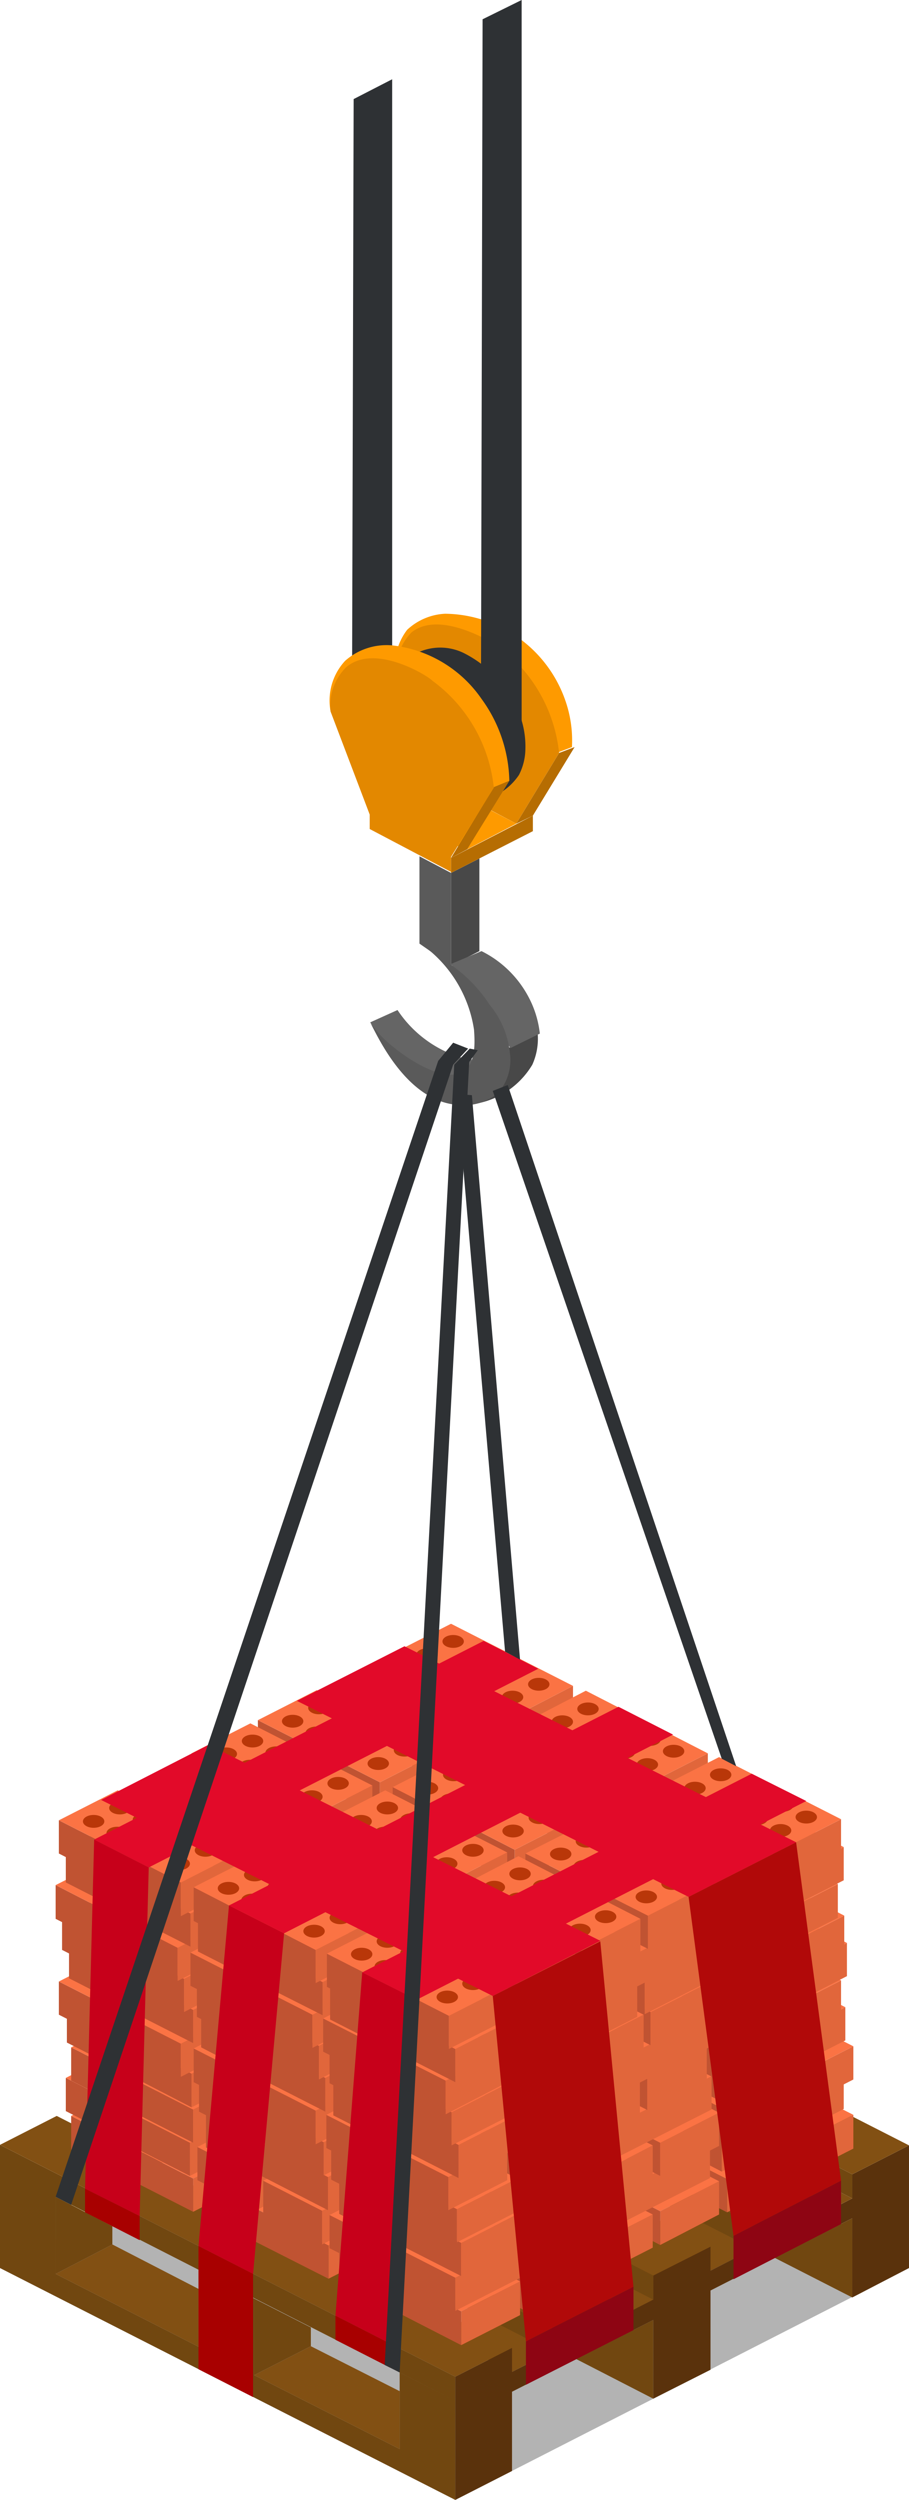 <svg xmlns="http://www.w3.org/2000/svg" viewBox="0 0 16.99 46.68"><defs><style>.cls-1{fill:#2e3134;}.cls-2{fill:#484848;}.cls-3{fill:#5a5a5a;}.cls-4{fill:#656565;}.cls-5{fill:#fe9a00;}.cls-6{fill:#e38800;}.cls-7{fill:#b66d02;}.cls-8{opacity:0.3;}.cls-9{fill:#714710;}.cls-10{fill:#825013;}.cls-11{fill:#5a320c;}.cls-12{fill:#c05332;}.cls-13{fill:#e1663b;}.cls-14{fill:#fb7344;}.cls-15{fill:#b93709;}.cls-16{fill:#e20a29;}.cls-17{fill:#c7001a;}.cls-18{fill:#b10909;}.cls-19{fill:#8e0513;}.cls-20{fill:#a80000;}</style></defs><g id="Шар_2" ><g id="icogram"><g id="floor_base_process"><g id="hook"><g id="pos_9"><polygon id="left_tros" class="cls-1" points="6.58 12.89 6.61 1.85 7.33 1.48 7.33 12.65 6.58 12.89"/><g id="hook-2" ><polygon class="cls-2" points="8.43 16.3 8.96 16.03 8.96 17.76 8.43 18.03 8.43 16.3"/><polygon class="cls-3" points="7.84 15.99 8.43 16.3 8.43 18.03 7.84 17.62 7.84 15.99"/><path class="cls-4" d="M7.43,18.86a2.19,2.19,0,0,0,1.31.92h.08l-.08.57-1.49-.72-.33-.54Z"/><path class="cls-2" d="M9.5,19.57l.55-.27a1.18,1.18,0,0,1-.1.58,1.54,1.54,0,0,1-1.24.75Z"/><path class="cls-4" d="M8.43,18,9,17.76a2,2,0,0,1,.87.84,1.89,1.89,0,0,1,.22.7l-.55.27Z"/><path class="cls-3" d="M6.92,19.1a2.27,2.27,0,0,0,.47.48c.08.07.89.69,1.28.42.24-.16.2-.6.19-.77a2.39,2.39,0,0,0-1-1.61l.59.41a2.69,2.69,0,0,1,.7.73,1.67,1.67,0,0,1,.38.9.94.94,0,0,1-.22.75,1,1,0,0,1-.76.22C7.55,20.56,7,19.21,6.92,19.1Z"/><path class="cls-5" d="M7.4,12.65l3,1.41.29-.11a2.25,2.25,0,0,0-.11-.83,2.41,2.41,0,0,0-2.26-1.66,1.12,1.12,0,0,0-.71.3A1.12,1.12,0,0,0,7.4,12.65Z"/><path class="cls-6" d="M9.65,15.38l.8-1.32a2.85,2.85,0,0,0-1.15-2c-.13-.08-1.09-.67-1.61-.25a1.06,1.06,0,0,0-.29.83l.74,1.94Z"/><path class="cls-1" d="M7.66,12.27a1,1,0,0,1,1-.08,2.12,2.12,0,0,1,.87.8,1.69,1.69,0,0,1,.29,1,1.09,1.09,0,0,1-.12.48,1.13,1.13,0,0,1-.68.47Z"/><polygon class="cls-5" points="6.92 15.23 8.14 14.59 9.65 15.38 8.73 15.86 6.92 15.23"/><polygon class="cls-7" points="9.23 14.7 9.52 14.58 8.73 15.86 8.43 16.02 9.23 14.7"/><polygon class="cls-7" points="10.45 14.06 10.74 13.95 9.96 15.23 9.65 15.38 10.45 14.06"/><path class="cls-5" d="M6.18,13.29,9.23,14.7l.29-.12A2.69,2.69,0,0,0,9,13.05a2.34,2.34,0,0,0-1.68-1,1.17,1.17,0,0,0-.87.29A1.09,1.09,0,0,0,6.18,13.29Z"/><polygon class="cls-7" points="8.43 16.02 9.96 15.23 9.96 15.52 8.43 16.3 8.43 16.02"/><path class="cls-6" d="M6.18,13.29a1,1,0,0,1,.29-.83C7,12,8,12.62,8.08,12.71a2.84,2.84,0,0,1,1.15,2L8.43,16v.28l-1.52-.8v-.27Z"/></g><polygon id="right_tros" class="cls-1" points="8.99 12.89 9.02 0.36 9.75 0 9.75 13.46 8.99 12.89"/><g id="bricks_full"><g id="palette"><polygon class="cls-8" points="16.99 42.35 8.49 38.02 0 42.35 8.51 46.68 16.99 42.35"/><polygon class="cls-9" points="8.51 44.83 7.47 44.3 7.47 45.73 4.75 44.35 4.75 42.92 3.71 42.39 3.71 43.82 1.04 42.46 1.04 41.02 8.51 44.83 8.51 44.38 0 40.05 0 42.35 8.51 46.68 8.51 44.83"/><polygon class="cls-10" points="7.47 44.65 7.47 45.73 4.75 44.35 5.81 43.81 7.47 44.65"/><polygon class="cls-10" points="3.71 42.74 3.71 43.82 1.04 42.46 2.1 41.91 3.71 42.74"/><polygon class="cls-9" points="2.1 41.57 2.1 41.91 1.04 42.46 1.04 41.02 2.1 41.57"/><polygon class="cls-9" points="5.81 43.81 4.75 44.35 4.75 42.92 5.81 43.46 5.81 43.81"/><polygon class="cls-9" points="12.21 43.32 12.21 44.79 10.77 44.05 12.21 43.32"/><polygon class="cls-9" points="15.93 41.42 15.93 42.9 14.48 42.16 15.93 41.42"/><polygon class="cls-10" points="15.93 41.05 14.89 40.52 8.53 43.76 9.57 44.29 15.93 41.05"/><polygon class="cls-11" points="9.57 46.14 8.51 46.68 8.51 44.38 9.57 43.84 9.57 44.29 10.32 43.91 10.32 43.46 11.39 42.92 11.39 43.36 12.21 42.94 12.21 42.49 13.28 41.95 13.28 42.4 14.08 41.99 14.08 41.54 15.15 41 15.15 41.45 15.93 41.05 15.93 40.6 16.99 40.06 16.99 42.35 15.93 42.9 15.93 41.42 13.28 42.77 13.28 44.25 12.21 44.79 12.21 43.32 9.57 44.66 9.57 46.14"/><polygon class="cls-10" points="12.17 39.13 11.14 38.6 4.78 41.85 5.81 42.37 12.17 39.13"/><polygon class="cls-11" points="9.61 37.83 9.61 38.18 8.48 37.61 5.11 39.32 5.78 39.66 5.78 40.06 4.72 39.52 2.91 40.45 2.54 40.26 8.46 37.24 9.61 37.83"/><polygon class="cls-10" points="8.46 37.24 7.42 36.71 1.06 39.95 2.1 40.48 8.46 37.24"/><polygon class="cls-10" points="9.57 43.84 8.51 44.38 0 40.05 1.06 39.51 9.57 43.84"/><polygon class="cls-11" points="13.32 39.72 13.32 40.07 12.2 39.5 6.62 42.34 6.25 42.15 12.17 39.13 13.32 39.72"/><polygon class="cls-10" points="13.28 41.95 12.21 42.49 3.71 38.16 4.77 37.62 13.28 41.95"/><polygon class="cls-9" points="3.71 38.61 12.21 42.94 12.21 42.49 3.71 38.16 3.71 38.61"/><polygon class="cls-10" points="11.39 42.92 10.32 43.46 1.82 39.13 2.88 38.58 11.39 42.92"/><polygon class="cls-9" points="1.82 39.57 10.32 43.91 10.32 43.46 1.82 39.13 1.82 39.57"/><polygon class="cls-10" points="16.99 40.06 15.93 40.6 7.42 36.27 8.49 35.73 16.99 40.06"/><polygon class="cls-9" points="7.42 36.71 15.93 41.05 15.93 40.6 7.42 36.27 7.42 36.71"/><polygon class="cls-10" points="15.15 41 14.08 41.54 5.58 37.21 6.64 36.67 15.15 41"/><polygon class="cls-9" points="5.58 37.66 14.08 41.99 14.08 41.54 5.58 37.21 5.58 37.66"/></g><g id="brick"><polygon class="cls-12" points="12.57 38.89 12.57 39.51 14.85 40.68 14.85 40.05 12.57 38.89"/><polygon class="cls-13" points="14.85 40.05 15.95 39.49 15.95 40.12 14.85 40.68 14.85 40.05"/><polygon class="cls-14" points="12.57 38.89 13.67 38.33 15.95 39.49 14.85 40.05 12.57 38.89"/></g><g id="brick-2" ><polygon class="cls-12" points="11.3 39.53 11.3 40.15 13.59 41.31 13.59 40.69 11.3 39.53"/><polygon class="cls-13" points="13.59 40.69 14.69 40.13 14.69 40.75 13.59 41.31 13.59 40.69"/><polygon class="cls-14" points="11.3 39.53 12.4 38.97 14.69 40.13 13.59 40.69 11.3 39.53"/></g><g id="brick-3" ><polygon class="cls-12" points="10.06 40.13 10.06 40.75 12.34 41.92 12.34 41.29 10.06 40.13"/><polygon class="cls-13" points="12.34 41.29 13.44 40.73 13.44 41.35 12.34 41.92 12.34 41.29"/><polygon class="cls-14" points="10.06 40.13 11.16 39.57 13.44 40.73 12.34 41.29 10.06 40.13"/></g><g id="brick-4" ><polygon class="cls-12" points="8.82 40.75 8.82 41.37 11.1 42.53 11.1 41.91 8.82 40.75"/><polygon class="cls-13" points="11.1 41.91 12.2 41.35 12.2 41.97 11.1 42.53 11.1 41.91"/><polygon class="cls-14" points="8.82 40.75 9.92 40.19 12.2 41.35 11.1 41.91 8.82 40.75"/></g><g id="brick-5" ><polygon class="cls-12" points="7.6 41.4 7.6 42.02 9.88 43.18 9.88 42.56 7.6 41.4"/><polygon class="cls-13" points="9.88 42.56 10.98 42 10.98 42.62 9.88 43.18 9.88 42.56"/><polygon class="cls-14" points="7.6 41.4 8.7 40.84 10.98 42 9.88 42.56 7.6 41.4"/></g><g id="brick-6" ><polygon class="cls-12" points="1.33 39.51 1.33 40.14 3.61 41.3 3.61 40.68 1.33 39.51"/><polygon class="cls-13" points="3.61 40.68 4.71 40.12 4.71 40.74 3.61 41.3 3.61 40.68"/><polygon class="cls-14" points="1.33 39.51 2.43 38.95 4.71 40.12 3.61 40.68 1.33 39.51"/></g><g id="brick-7" ><polygon class="cls-12" points="3.85 40.77 3.85 41.39 6.14 42.55 6.14 41.93 3.85 40.77"/><polygon class="cls-13" points="6.14 41.93 7.24 41.37 7.24 41.99 6.14 42.55 6.14 41.93"/><polygon class="cls-14" points="3.85 40.77 4.96 40.21 7.24 41.37 6.14 41.93 3.85 40.77"/></g><g id="brick-8" ><polygon class="cls-12" points="6.34 42 6.34 42.62 8.62 43.79 8.62 43.16 6.34 42"/><polygon class="cls-13" points="8.62 43.16 9.72 42.6 9.72 43.23 8.62 43.79 8.62 43.16"/><polygon class="cls-14" points="6.34 42 7.44 41.44 9.72 42.6 8.62 43.16 6.34 42"/></g><g id="brick-9" ><polygon class="cls-13" points="4.61 38.2 4.61 38.82 2.33 39.98 2.33 39.36 4.61 38.2"/><polygon class="cls-12" points="2.33 39.36 1.23 38.8 1.23 39.42 2.33 39.98 2.33 39.36"/><polygon class="cls-14" points="4.61 38.2 3.51 37.64 1.23 38.8 2.33 39.36 4.61 38.2"/></g><g id="brick-10" ><polygon class="cls-13" points="5.83 38.84 5.83 39.47 3.55 40.63 3.55 40.01 5.83 38.84"/><polygon class="cls-12" points="3.55 40.01 2.45 39.45 2.45 40.07 3.55 40.63 3.55 40.01"/><polygon class="cls-14" points="5.83 38.84 4.73 38.28 2.45 39.45 3.55 40.01 5.83 38.84"/></g><g id="brick-11" ><polygon class="cls-13" points="7.08 39.49 7.08 40.11 4.79 41.27 4.79 40.65 7.08 39.49"/><polygon class="cls-12" points="4.79 40.65 3.69 40.09 3.69 40.71 4.79 41.27 4.79 40.65"/><polygon class="cls-14" points="7.08 39.49 5.98 38.93 3.69 40.09 4.79 40.65 7.08 39.49"/></g><g id="brick-12" ><polygon class="cls-13" points="8.3 40.12 8.3 40.74 6.02 41.91 6.02 41.28 8.3 40.12"/><polygon class="cls-12" points="6.02 41.28 4.92 40.72 4.92 41.35 6.02 41.91 6.02 41.28"/><polygon class="cls-14" points="8.3 40.12 7.2 39.56 4.92 40.72 6.02 41.28 8.3 40.12"/></g><g id="brick-13" ><polygon class="cls-13" points="9.55 40.76 9.55 41.38 7.26 42.54 7.26 41.92 9.55 40.76"/><polygon class="cls-12" points="7.26 41.92 6.16 41.36 6.16 41.98 7.26 42.54 7.26 41.92"/><polygon class="cls-14" points="9.55 40.76 8.45 40.2 6.16 41.36 7.26 41.92 9.55 40.76"/></g><g id="brick-14" ><polygon class="cls-13" points="15.77 38.76 15.77 39.38 13.49 40.55 13.49 39.92 15.77 38.76"/><polygon class="cls-12" points="13.49 39.92 12.39 39.36 12.39 39.98 13.49 40.55 13.49 39.92"/><polygon class="cls-14" points="15.77 38.76 14.67 38.2 12.39 39.36 13.49 39.92 15.77 38.76"/></g><g id="brick-15" ><polygon class="cls-13" points="13.27 40.05 13.27 40.67 10.99 41.83 10.99 41.21 13.27 40.05"/><polygon class="cls-12" points="10.99 41.21 9.88 40.65 9.88 41.27 10.99 41.83 10.99 41.21"/><polygon class="cls-14" points="13.27 40.05 12.17 39.49 9.88 40.65 10.99 41.21 13.27 40.05"/></g><g id="brick-16" ><polygon class="cls-13" points="10.79 41.37 10.79 41.99 8.51 43.15 8.51 42.53 10.79 41.37"/><polygon class="cls-12" points="8.51 42.53 7.41 41.97 7.41 42.59 8.51 43.15 8.51 42.53"/><polygon class="cls-14" points="10.79 41.37 9.69 40.81 7.41 41.97 8.51 42.53 10.79 41.37"/></g><g id="brick-17" ><polygon class="cls-12" points="12.57 37.61 12.57 38.23 14.85 39.39 14.85 38.77 12.57 37.61"/><polygon class="cls-13" points="14.85 38.77 15.95 38.21 15.95 38.83 14.85 39.39 14.85 38.77"/><polygon class="cls-14" points="12.57 37.61 13.67 37.05 15.95 38.21 14.85 38.77 12.57 37.61"/></g><g id="brick-18" ><polygon class="cls-12" points="11.3 38.24 11.3 38.87 13.58 40.03 13.58 39.41 11.3 38.24"/><polygon class="cls-13" points="13.58 39.41 14.68 38.85 14.68 39.47 13.58 40.03 13.58 39.41"/><polygon class="cls-14" points="11.3 38.24 12.4 37.68 14.68 38.85 13.58 39.41 11.3 38.24"/></g><g id="brick-19" ><polygon class="cls-12" points="10.06 38.85 10.06 39.47 12.34 40.63 12.34 40.01 10.06 38.85"/><polygon class="cls-13" points="12.34 40.01 13.44 39.45 13.44 40.07 12.34 40.63 12.34 40.01"/><polygon class="cls-14" points="10.06 38.85 11.16 38.28 13.44 39.45 12.34 40.01 10.06 38.85"/></g><g id="brick-20" ><polygon class="cls-12" points="8.82 39.46 8.82 40.09 11.1 41.25 11.1 40.63 8.82 39.46"/><polygon class="cls-13" points="11.1 40.63 12.2 40.06 12.2 40.69 11.1 41.25 11.1 40.63"/><polygon class="cls-14" points="8.82 39.46 9.92 38.9 12.2 40.06 11.1 40.63 8.82 39.46"/></g><g id="brick-21" ><polygon class="cls-12" points="7.6 40.11 7.6 40.74 9.88 41.9 9.88 41.28 7.6 40.11"/><polygon class="cls-13" points="9.88 41.28 10.98 40.72 10.98 41.34 9.88 41.9 9.88 41.28"/><polygon class="cls-14" points="7.6 40.11 8.7 39.55 10.98 40.72 9.88 41.28 7.6 40.11"/></g><g id="brick-22" ><polygon class="cls-12" points="1.33 38.23 1.33 38.85 3.61 40.01 3.61 39.39 1.33 38.23"/><polygon class="cls-13" points="3.61 39.39 4.71 38.83 4.71 39.45 3.61 40.01 3.61 39.39"/><polygon class="cls-14" points="1.33 38.23 2.43 37.67 4.71 38.83 3.61 39.39 1.33 38.23"/></g><g id="brick-23" ><polygon class="cls-12" points="3.85 39.48 3.85 40.1 6.13 41.27 6.13 40.65 3.85 39.48"/><polygon class="cls-13" points="6.13 40.65 7.24 40.08 7.24 40.71 6.13 41.27 6.13 40.65"/><polygon class="cls-14" points="3.85 39.48 4.95 38.92 7.24 40.08 6.13 40.65 3.85 39.48"/></g><g id="brick-24" ><polygon class="cls-12" points="6.34 40.72 6.34 41.34 8.62 42.5 8.62 41.88 6.34 40.72"/><polygon class="cls-13" points="8.62 41.88 9.72 41.32 9.72 41.94 8.62 42.5 8.62 41.88"/><polygon class="cls-14" points="6.34 40.72 7.44 40.16 9.72 41.32 8.62 41.88 6.34 40.72"/></g><g id="brick-25" ><polygon class="cls-13" points="4.64 36.91 4.64 37.54 2.35 38.7 2.35 38.08 4.64 36.91"/><polygon class="cls-12" points="2.35 38.08 1.25 37.52 1.25 38.14 2.35 38.7 2.35 38.08"/><polygon class="cls-14" points="4.64 36.91 3.54 36.35 1.25 37.52 2.35 38.08 4.64 36.91"/></g><g id="brick-26" ><polygon class="cls-13" points="5.86 37.56 5.86 38.18 3.58 39.35 3.58 38.72 5.86 37.56"/><polygon class="cls-12" points="3.58 38.72 2.48 38.16 2.48 38.78 3.58 39.35 3.58 38.72"/><polygon class="cls-14" points="5.86 37.56 4.76 37 2.48 38.16 3.58 38.72 5.86 37.56"/></g><g id="brick-27" ><polygon class="cls-13" points="7.11 38.21 7.11 38.83 4.82 39.99 4.82 39.37 7.11 38.21"/><polygon class="cls-12" points="4.82 39.37 3.72 38.81 3.72 39.43 4.82 39.99 4.82 39.37"/><polygon class="cls-14" points="7.11 38.21 6 37.65 3.72 38.81 4.82 39.37 7.11 38.21"/></g><g id="brick-28" ><polygon class="cls-13" points="8.33 38.84 8.33 39.46 6.05 40.62 6.05 40 8.33 38.84"/><polygon class="cls-12" points="6.05 40 4.95 39.44 4.95 40.06 6.05 40.62 6.05 40"/><polygon class="cls-14" points="8.33 38.84 7.23 38.28 4.95 39.44 6.05 40 8.33 38.84"/></g><g id="brick-29" ><polygon class="cls-13" points="9.57 39.48 9.57 40.1 7.29 41.26 7.29 40.64 9.57 39.48"/><polygon class="cls-12" points="7.29 40.64 6.19 40.08 6.19 40.7 7.29 41.26 7.29 40.64"/><polygon class="cls-14" points="9.57 39.48 8.47 38.91 6.19 40.08 7.29 40.64 9.57 39.48"/></g><g id="brick-30" ><polygon class="cls-13" points="15.8 37.48 15.8 38.1 13.52 39.26 13.52 38.64 15.8 37.48"/><polygon class="cls-12" points="13.52 38.64 12.41 38.08 12.41 38.7 13.52 39.26 13.52 38.64"/><polygon class="cls-14" points="15.8 37.48 14.7 36.92 12.41 38.08 13.52 38.64 15.8 37.48"/></g><g id="brick-31" ><polygon class="cls-13" points="13.3 38.77 13.3 39.39 11.01 40.55 11.01 39.93 13.3 38.77"/><polygon class="cls-12" points="11.01 39.93 9.91 39.37 9.91 39.99 11.01 40.55 11.01 39.93"/><polygon class="cls-14" points="13.3 38.77 12.2 38.21 9.91 39.37 11.01 39.93 13.3 38.77"/></g><g id="brick-32" ><polygon class="cls-13" points="10.82 40.09 10.82 40.71 8.54 41.87 8.54 41.25 10.82 40.09"/><polygon class="cls-12" points="8.54 41.25 7.44 40.69 7.44 41.31 8.54 41.87 8.54 41.25"/><polygon class="cls-14" points="10.82 40.09 9.72 39.52 7.44 40.69 8.54 41.25 10.82 40.09"/></g><g id="brick-33" ><polygon class="cls-12" points="12.33 36.38 12.33 37 14.62 38.16 14.62 37.54 12.33 36.38"/><polygon class="cls-13" points="14.62 37.54 15.72 36.98 15.72 37.6 14.62 38.16 14.62 37.54"/><polygon class="cls-14" points="12.33 36.38 13.43 35.82 15.72 36.98 14.62 37.54 12.33 36.38"/></g><g id="brick-34" ><polygon class="cls-12" points="11.07 37.01 11.07 37.64 13.35 38.8 13.35 38.18 11.07 37.01"/><polygon class="cls-13" points="13.35 38.18 14.45 37.62 14.45 38.24 13.35 38.8 13.35 38.18"/><polygon class="cls-14" points="11.07 37.01 12.17 36.45 14.45 37.62 13.35 38.18 11.07 37.01"/></g><g id="brick-35" ><polygon class="cls-12" points="9.82 37.62 9.82 38.24 12.1 39.4 12.1 38.78 9.82 37.62"/><polygon class="cls-13" points="12.1 38.78 13.21 38.22 13.21 38.84 12.1 39.4 12.1 38.78"/><polygon class="cls-14" points="9.82 37.62 10.92 37.05 13.21 38.22 12.1 38.78 9.82 37.62"/></g><g id="brick-36" ><polygon class="cls-12" points="8.58 38.23 8.58 38.85 10.86 40.02 10.86 39.4 8.58 38.23"/><polygon class="cls-13" points="10.86 39.4 11.96 38.84 11.96 39.46 10.86 40.02 10.86 39.4"/><polygon class="cls-14" points="8.58 38.23 9.68 37.67 11.96 38.84 10.86 39.4 8.58 38.23"/></g><g id="brick-37" ><polygon class="cls-12" points="7.37 38.88 7.37 39.51 9.65 40.67 9.65 40.05 7.37 38.88"/><polygon class="cls-13" points="9.65 40.05 10.75 39.49 10.75 40.11 9.65 40.67 9.65 40.05"/><polygon class="cls-14" points="7.37 38.88 8.47 38.32 10.75 39.49 9.65 40.05 7.37 38.88"/></g><g id="brick-38" ><polygon class="cls-12" points="1.1 37 1.1 37.62 3.38 38.78 3.38 38.16 1.1 37"/><polygon class="cls-13" points="3.38 38.16 4.48 37.6 4.48 38.22 3.38 38.78 3.38 38.16"/><polygon class="cls-14" points="1.1 37 2.2 36.44 4.48 37.6 3.38 38.16 1.1 37"/></g><g id="brick-39" ><polygon class="cls-12" points="3.62 38.25 3.62 38.88 5.9 40.04 5.9 39.41 3.62 38.25"/><polygon class="cls-13" points="5.9 39.41 7 38.85 7 39.48 5.9 40.04 5.9 39.41"/><polygon class="cls-14" points="3.62 38.25 4.72 37.69 7 38.85 5.9 39.41 3.62 38.25"/></g><g id="brick-40" ><polygon class="cls-12" points="6.1 39.49 6.1 40.11 8.38 41.27 8.38 40.65 6.1 39.49"/><polygon class="cls-13" points="8.38 40.65 9.48 40.09 9.48 40.71 8.38 41.27 8.38 40.65"/><polygon class="cls-14" points="6.1 39.49 7.2 38.92 9.48 40.09 8.38 40.65 6.1 39.49"/></g><g id="brick-41" ><polygon class="cls-13" points="4.67 35.72 4.67 36.34 2.39 37.5 2.39 36.88 4.67 35.72"/><polygon class="cls-12" points="2.39 36.88 1.29 36.32 1.29 36.94 2.39 37.5 2.39 36.88"/><polygon class="cls-14" points="4.67 35.72 3.57 35.16 1.29 36.32 2.39 36.88 4.67 35.72"/></g><g id="brick-42" ><polygon class="cls-13" points="5.89 36.36 5.89 36.99 3.61 38.15 3.61 37.53 5.89 36.36"/><polygon class="cls-12" points="3.61 37.53 2.51 36.97 2.51 37.59 3.61 38.15 3.61 37.53"/><polygon class="cls-14" points="5.89 36.36 4.79 35.8 2.51 36.97 3.61 37.53 5.89 36.36"/></g><g id="brick-43" ><polygon class="cls-13" points="7.14 37.01 7.14 37.63 4.86 38.8 4.86 38.17 7.14 37.01"/><polygon class="cls-12" points="4.86 38.17 3.76 37.61 3.76 38.23 4.86 38.8 4.86 38.17"/><polygon class="cls-14" points="7.14 37.01 6.04 36.45 3.76 37.61 4.86 38.17 7.14 37.01"/></g><g id="brick-44" ><polygon class="cls-13" points="8.36 37.64 8.36 38.27 6.08 39.43 6.08 38.8 8.36 37.64"/><polygon class="cls-12" points="6.08 38.8 4.98 38.24 4.98 38.87 6.08 39.43 6.08 38.8"/><polygon class="cls-14" points="8.36 37.64 7.26 37.08 4.98 38.24 6.08 38.8 8.36 37.64"/></g><g id="brick-45" ><polygon class="cls-13" points="9.61 38.28 9.61 38.9 7.33 40.06 7.33 39.44 9.61 38.28"/><polygon class="cls-12" points="7.33 39.44 6.23 38.88 6.23 39.5 7.33 40.06 7.33 39.44"/><polygon class="cls-14" points="9.61 38.28 8.51 37.72 6.23 38.88 7.33 39.44 9.61 38.28"/></g><g id="brick-46" ><polygon class="cls-13" points="15.83 36.28 15.83 36.9 13.55 38.07 13.55 37.44 15.83 36.28"/><polygon class="cls-12" points="13.55 37.44 12.45 36.88 12.45 37.51 13.55 38.07 13.55 37.44"/><polygon class="cls-14" points="15.83 36.28 14.73 35.72 12.45 36.88 13.55 37.44 15.83 36.28"/></g><g id="brick-47" ><polygon class="cls-13" points="13.33 37.57 13.33 38.19 11.05 39.35 11.05 38.73 13.33 37.57"/><polygon class="cls-12" points="11.05 38.73 9.95 38.17 9.95 38.79 11.05 39.35 11.05 38.73"/><polygon class="cls-14" points="13.33 37.57 12.23 37.01 9.95 38.17 11.05 38.73 13.33 37.57"/></g><g id="brick-48" ><polygon class="cls-13" points="10.85 38.89 10.85 39.51 8.57 40.67 8.57 40.05 10.85 38.89"/><polygon class="cls-12" points="8.57 40.05 7.47 39.49 7.47 40.11 8.57 40.67 8.57 40.05"/><polygon class="cls-14" points="10.85 38.89 9.75 38.33 7.47 39.49 8.57 40.05 10.85 38.89"/></g><g id="brick-49" ><polygon class="cls-12" points="12.39 35.16 12.39 35.79 14.68 36.95 14.68 36.33 12.39 35.16"/><polygon class="cls-13" points="14.68 36.33 15.78 35.77 15.78 36.39 14.68 36.95 14.68 36.33"/><polygon class="cls-14" points="12.39 35.16 13.49 34.6 15.78 35.77 14.68 36.33 12.39 35.16"/></g><g id="brick-50" ><polygon class="cls-12" points="11.13 35.8 11.13 36.42 13.41 37.59 13.41 36.96 11.13 35.8"/><polygon class="cls-13" points="13.41 36.96 14.51 36.4 14.51 37.03 13.41 37.59 13.41 36.96"/><polygon class="cls-14" points="11.13 35.8 12.23 35.24 14.51 36.4 13.41 36.96 11.13 35.8"/></g><g id="brick-51" ><polygon class="cls-12" points="9.88 36.4 9.88 37.03 12.16 38.19 12.16 37.57 9.88 36.4"/><polygon class="cls-13" points="12.16 37.57 13.27 37.01 13.27 37.63 12.16 38.19 12.16 37.57"/><polygon class="cls-14" points="9.88 36.4 10.98 35.84 13.27 37.01 12.16 37.57 9.88 36.4"/></g><g id="brick-52" ><polygon class="cls-12" points="8.64 37.02 8.64 37.64 10.92 38.8 10.92 38.18 8.64 37.02"/><polygon class="cls-13" points="10.92 38.18 12.03 37.62 12.03 38.24 10.92 38.8 10.92 38.18"/><polygon class="cls-14" points="8.64 37.02 9.74 36.46 12.03 37.62 10.92 38.18 8.64 37.02"/></g><g id="brick-53" ><polygon class="cls-12" points="7.43 37.67 7.43 38.29 9.71 39.46 9.71 38.83 7.43 37.67"/><polygon class="cls-13" points="9.71 38.83 10.81 38.27 10.81 38.9 9.71 39.46 9.71 38.83"/><polygon class="cls-14" points="7.43 37.67 8.53 37.11 10.81 38.27 9.71 38.83 7.43 37.67"/></g><g id="brick-54" ><polygon class="cls-12" points="1.16 35.79 1.16 36.41 3.44 37.57 3.44 36.95 1.16 35.79"/><polygon class="cls-13" points="3.44 36.95 4.54 36.39 4.54 37.01 3.44 37.57 3.44 36.95"/><polygon class="cls-14" points="1.16 35.79 2.26 35.23 4.54 36.39 3.44 36.95 1.16 35.79"/></g><g id="brick-55" ><polygon class="cls-12" points="3.68 37.04 3.68 37.66 5.96 38.83 5.96 38.2 3.68 37.04"/><polygon class="cls-13" points="5.96 38.2 7.06 37.64 7.06 38.26 5.96 38.83 5.96 38.2"/><polygon class="cls-14" points="3.68 37.04 4.78 36.48 7.06 37.64 5.96 38.2 3.68 37.04"/></g><g id="brick-56" ><polygon class="cls-12" points="6.16 38.27 6.16 38.9 8.44 40.06 8.44 39.44 6.16 38.27"/><polygon class="cls-13" points="8.44 39.44 9.54 38.88 9.54 39.5 8.44 40.06 8.44 39.44"/><polygon class="cls-14" points="6.16 38.27 7.26 37.71 9.54 38.88 8.44 39.44 6.16 38.27"/></g><g id="brick-57" ><polygon class="cls-12" points="12.28 34.58 12.28 35.2 14.56 36.37 14.56 35.74 12.28 34.58"/><polygon class="cls-13" points="14.56 35.74 15.66 35.18 15.66 35.81 14.56 36.37 14.56 35.74"/><polygon class="cls-14" points="12.28 34.58 13.38 34.02 15.66 35.18 14.56 35.74 12.28 34.58"/></g><g id="brick-58" ><polygon class="cls-12" points="11.01 35.22 11.01 35.84 13.29 37 13.29 36.38 11.01 35.22"/><polygon class="cls-13" points="13.29 36.38 14.39 35.82 14.39 36.44 13.29 37 13.29 36.38"/><polygon class="cls-14" points="11.01 35.22 12.11 34.66 14.39 35.82 13.29 36.38 11.01 35.22"/></g><g id="brick-59" ><polygon class="cls-12" points="9.77 35.82 9.77 36.44 12.05 37.61 12.05 36.98 9.77 35.82"/><polygon class="cls-13" points="12.05 36.98 13.15 36.42 13.15 37.05 12.05 37.61 12.05 36.98"/><polygon class="cls-14" points="9.77 35.82 10.87 35.26 13.15 36.42 12.05 36.98 9.77 35.82"/></g><g id="brick-60" ><polygon class="cls-12" points="8.52 36.44 8.52 37.06 10.81 38.22 10.81 37.6 8.52 36.44"/><polygon class="cls-13" points="10.81 37.6 11.91 37.04 11.91 37.66 10.81 38.22 10.81 37.6"/><polygon class="cls-14" points="8.52 36.44 9.63 35.88 11.91 37.04 10.81 37.6 8.52 36.44"/></g><g id="brick-61" ><polygon class="cls-12" points="7.31 37.09 7.31 37.71 9.59 38.87 9.59 38.25 7.31 37.09"/><polygon class="cls-13" points="9.59 38.25 10.69 37.69 10.69 38.31 9.59 38.87 9.59 38.25"/><polygon class="cls-14" points="7.31 37.09 8.41 36.53 10.69 37.69 9.59 38.25 7.31 37.09"/></g><g id="brick-62" ><polygon class="cls-12" points="1.04 35.2 1.04 35.83 3.32 36.99 3.32 36.37 1.04 35.2"/><polygon class="cls-13" points="3.32 36.37 4.42 35.81 4.42 36.43 3.32 36.99 3.32 36.37"/><polygon class="cls-14" points="1.04 35.2 2.14 34.64 4.42 35.81 3.32 36.37 1.04 35.2"/></g><g id="brick-63" ><polygon class="cls-12" points="3.56 36.46 3.56 37.08 5.84 38.24 5.84 37.62 3.56 36.46"/><polygon class="cls-13" points="5.84 37.62 6.94 37.06 6.94 37.68 5.84 38.24 5.84 37.62"/><polygon class="cls-14" points="3.56 36.46 4.66 35.9 6.94 37.06 5.84 37.62 3.56 36.46"/></g><g id="brick-64" ><polygon class="cls-12" points="6.04 37.69 6.04 38.31 8.33 39.48 8.33 38.85 6.04 37.69"/><polygon class="cls-13" points="8.33 38.85 9.43 38.29 9.43 38.91 8.33 39.48 8.33 38.85"/><polygon class="cls-14" points="6.04 37.69 7.14 37.13 9.43 38.29 8.33 38.85 6.04 37.69"/></g><g id="brick-65" ><polygon class="cls-13" points="4.61 33.92 4.61 34.55 2.33 35.71 2.33 35.09 4.61 33.92"/><polygon class="cls-12" points="2.33 35.09 1.23 34.52 1.23 35.15 2.33 35.71 2.33 35.09"/><polygon class="cls-14" points="4.61 33.92 3.51 33.36 1.23 34.52 2.33 35.09 4.61 33.92"/></g><g id="brick-66" ><polygon class="cls-13" points="5.84 34.57 5.84 35.19 3.56 36.35 3.56 35.73 5.84 34.57"/><polygon class="cls-12" points="3.56 35.73 2.46 35.17 2.46 35.79 3.56 36.35 3.56 35.73"/><polygon class="cls-14" points="5.84 34.57 4.74 34.01 2.46 35.17 3.56 35.73 5.84 34.57"/></g><g id="brick-67" ><polygon class="cls-13" points="7.08 35.22 7.08 35.84 4.8 37 4.8 36.38 7.08 35.22"/><polygon class="cls-12" points="4.8 36.38 3.7 35.82 3.7 36.44 4.8 37 4.8 36.38"/><polygon class="cls-14" points="7.08 35.22 5.98 34.65 3.7 35.82 4.8 36.38 7.08 35.22"/></g><g id="brick-68" ><polygon class="cls-13" points="8.31 35.85 8.31 36.47 6.03 37.63 6.03 37.01 8.31 35.85"/><polygon class="cls-12" points="6.03 37.01 4.92 36.45 4.92 37.07 6.03 37.63 6.03 37.01"/><polygon class="cls-14" points="8.31 35.85 7.21 35.29 4.92 36.45 6.03 37.01 8.31 35.85"/></g><g id="brick-69" ><polygon class="cls-13" points="9.55 36.48 9.55 37.1 7.27 38.27 7.27 37.65 9.55 36.48"/><polygon class="cls-12" points="7.27 37.65 6.17 37.08 6.17 37.71 7.27 38.27 7.27 37.65"/><polygon class="cls-14" points="9.55 36.48 8.45 35.92 6.17 37.08 7.27 37.65 9.55 36.48"/></g><g id="brick-70" ><polygon class="cls-13" points="15.77 34.49 15.77 35.11 13.49 36.27 13.49 35.65 15.77 34.49"/><polygon class="cls-12" points="13.49 35.65 12.39 35.09 12.39 35.71 13.49 36.27 13.49 35.65"/><polygon class="cls-14" points="15.77 34.49 14.67 33.92 12.39 35.09 13.49 35.65 15.77 34.49"/></g><g id="brick-71" ><polygon class="cls-13" points="13.27 35.77 13.27 36.4 10.99 37.56 10.99 36.94 13.27 35.77"/><polygon class="cls-12" points="10.99 36.94 9.89 36.38 9.89 37 10.99 37.56 10.99 36.94"/><polygon class="cls-14" points="13.27 35.77 12.17 35.21 9.89 36.38 10.99 36.94 13.27 35.77"/></g><g id="brick-72" ><polygon class="cls-13" points="10.8 37.09 10.8 37.72 8.51 38.88 8.51 38.26 10.8 37.09"/><polygon class="cls-12" points="8.51 38.26 7.41 37.69 7.41 38.32 8.51 38.88 8.51 38.26"/><polygon class="cls-14" points="10.8 37.09 9.7 36.53 7.41 37.69 8.51 38.26 10.8 37.09"/></g><g id="brick-73" ><polygon class="cls-12" points="7.33 30.88 7.33 31.5 9.61 32.67 9.61 32.05 7.33 30.88"/><polygon class="cls-13" points="9.61 32.05 10.71 31.48 10.71 32.11 9.61 32.67 9.61 32.05"/><polygon class="cls-14" points="7.33 30.88 8.43 30.32 10.71 31.48 9.61 32.05 7.33 30.88"/><ellipse class="cls-15" cx="7.98" cy="30.9" rx="0.2" ry="0.12"/><ellipse class="cls-15" cx="8.42" cy="31.12" rx="0.2" ry="0.12"/><ellipse class="cls-15" cx="8.91" cy="30.88" rx="0.2" ry="0.12"/><ellipse class="cls-15" cx="8.47" cy="30.65" rx="0.2" ry="0.12"/><ellipse class="cls-15" cx="9.14" cy="31.47" rx="0.2" ry="0.12"/><ellipse class="cls-15" cx="9.58" cy="31.69" rx="0.2" ry="0.12"/><ellipse class="cls-15" cx="10.07" cy="31.45" rx="0.2" ry="0.12"/><ellipse class="cls-15" cx="9.63" cy="31.22" rx="0.2" ry="0.12"/></g><g id="brick-74" ><polygon class="cls-12" points="9.85 32.14 9.85 32.76 12.13 33.92 12.13 33.3 9.85 32.14"/><polygon class="cls-13" points="12.13 33.3 13.23 32.74 13.23 33.36 12.13 33.92 12.13 33.3"/><polygon class="cls-14" points="9.85 32.14 10.95 31.57 13.23 32.74 12.13 33.3 9.85 32.14"/><ellipse class="cls-15" cx="10.51" cy="32.15" rx="0.2" ry="0.12"/><ellipse class="cls-15" cx="10.94" cy="32.38" rx="0.2" ry="0.12"/><ellipse class="cls-15" cx="11.43" cy="32.13" rx="0.2" ry="0.12"/><ellipse class="cls-15" cx="10.99" cy="31.91" rx="0.2" ry="0.12"/><ellipse class="cls-15" cx="11.67" cy="32.72" rx="0.2" ry="0.12"/><ellipse class="cls-15" cx="12.1" cy="32.95" rx="0.2" ry="0.12"/><ellipse class="cls-15" cx="12.59" cy="32.7" rx="0.2" ry="0.12"/><ellipse class="cls-15" cx="12.15" cy="32.48" rx="0.2" ry="0.12"/></g><g id="brick-75" ><polygon class="cls-12" points="12.34 33.37 12.34 33.99 14.62 35.15 14.62 34.53 12.34 33.37"/><polygon class="cls-13" points="14.62 34.53 15.72 33.97 15.72 34.59 14.62 35.15 14.62 34.53"/><polygon class="cls-14" points="12.34 33.37 13.44 32.81 15.72 33.97 14.62 34.53 12.34 33.37"/><ellipse class="cls-15" cx="12.99" cy="33.39" rx="0.2" ry="0.12"/><ellipse class="cls-15" cx="13.43" cy="33.61" rx="0.2" ry="0.12"/><ellipse class="cls-15" cx="13.91" cy="33.36" rx="0.2" ry="0.12"/><ellipse class="cls-15" cx="13.47" cy="33.14" rx="0.2" ry="0.12"/><ellipse class="cls-15" cx="14.15" cy="33.96" rx="0.2" ry="0.12"/><ellipse class="cls-15" cx="14.59" cy="34.18" rx="0.2" ry="0.12"/><ellipse class="cls-15" cx="15.07" cy="33.93" rx="0.2" ry="0.12"/><ellipse class="cls-15" cx="14.63" cy="33.71" rx="0.2" ry="0.12"/></g><g id="brick-76" ><polygon class="cls-12" points="6.06 31.52 6.06 32.14 8.35 33.3 8.35 32.68 6.06 31.52"/><polygon class="cls-13" points="8.35 32.68 9.45 32.12 9.45 32.74 8.35 33.3 8.35 32.68"/><polygon class="cls-14" points="6.06 31.52 7.17 30.96 9.45 32.12 8.35 32.68 6.06 31.52"/><ellipse class="cls-15" cx="6.72" cy="31.54" rx="0.2" ry="0.12"/><ellipse class="cls-15" cx="7.16" cy="31.76" rx="0.2" ry="0.12"/><ellipse class="cls-15" cx="7.64" cy="31.51" rx="0.2" ry="0.12"/><ellipse class="cls-15" cx="7.2" cy="31.29" rx="0.2" ry="0.12"/><ellipse class="cls-15" cx="7.88" cy="32.11" rx="0.2" ry="0.12"/><ellipse class="cls-15" cx="8.32" cy="32.33" rx="0.2" ry="0.12"/><ellipse class="cls-15" cx="8.8" cy="32.08" rx="0.2" ry="0.12"/><ellipse class="cls-15" cx="8.36" cy="31.86" rx="0.2" ry="0.12"/></g><g id="brick-77" ><polygon class="cls-12" points="8.59 32.77 8.59 33.4 10.87 34.56 10.87 33.94 8.59 32.77"/><polygon class="cls-13" points="10.87 33.94 11.97 33.37 11.97 34 10.87 34.56 10.87 33.94"/><polygon class="cls-14" points="8.59 32.77 9.69 32.21 11.97 33.37 10.87 33.94 8.59 32.77"/><ellipse class="cls-15" cx="9.24" cy="32.79" rx="0.2" ry="0.12"/><ellipse class="cls-15" cx="9.68" cy="33.01" rx="0.2" ry="0.12"/><ellipse class="cls-15" cx="10.16" cy="32.77" rx="0.2" ry="0.12"/><ellipse class="cls-15" cx="9.72" cy="32.54" rx="0.2" ry="0.12"/><ellipse class="cls-15" cx="10.4" cy="33.36" rx="0.2" ry="0.12"/><ellipse class="cls-15" cx="10.84" cy="33.58" rx="0.2" ry="0.12"/><ellipse class="cls-15" cx="11.32" cy="33.34" rx="0.2" ry="0.12"/><ellipse class="cls-15" cx="10.88" cy="33.11" rx="0.2" ry="0.12"/></g><g id="brick-78" ><polygon class="cls-12" points="11.07 34.01 11.07 34.63 13.35 35.79 13.35 35.17 11.07 34.01"/><polygon class="cls-13" points="13.35 35.17 14.45 34.61 14.45 35.23 13.35 35.79 13.35 35.17"/><polygon class="cls-14" points="11.07 34.01 12.17 33.45 14.45 34.61 13.35 35.17 11.07 34.01"/><ellipse class="cls-15" cx="11.72" cy="34.02" rx="0.2" ry="0.12"/><ellipse class="cls-15" cx="12.16" cy="34.25" rx="0.2" ry="0.12"/><ellipse class="cls-15" cx="12.65" cy="34" rx="0.2" ry="0.12"/><ellipse class="cls-15" cx="12.21" cy="33.78" rx="0.2" ry="0.12"/><ellipse class="cls-15" cx="12.88" cy="34.59" rx="0.2" ry="0.12"/><ellipse class="cls-15" cx="13.32" cy="34.82" rx="0.2" ry="0.12"/><ellipse class="cls-15" cx="13.81" cy="34.57" rx="0.2" ry="0.12"/><ellipse class="cls-15" cx="13.37" cy="34.35" rx="0.2" ry="0.12"/></g><g id="brick-79" ><polygon class="cls-12" points="4.82 32.12 4.82 32.74 7.1 33.91 7.1 33.28 4.82 32.12"/><polygon class="cls-13" points="7.1 33.28 8.2 32.72 8.2 33.34 7.1 33.91 7.1 33.28"/><polygon class="cls-14" points="4.82 32.12 5.92 31.56 8.2 32.72 7.1 33.28 4.82 32.12"/><ellipse class="cls-15" cx="5.47" cy="32.14" rx="0.2" ry="0.12"/><ellipse class="cls-15" cx="5.91" cy="32.36" rx="0.2" ry="0.12"/><ellipse class="cls-15" cx="6.4" cy="32.11" rx="0.2" ry="0.12"/><ellipse class="cls-15" cx="5.96" cy="31.89" rx="0.2" ry="0.12"/><ellipse class="cls-15" cx="6.63" cy="32.71" rx="0.2" ry="0.12"/><ellipse class="cls-15" cx="7.07" cy="32.93" rx="0.2" ry="0.12"/><ellipse class="cls-15" cx="7.56" cy="32.68" rx="0.2" ry="0.12"/><ellipse class="cls-15" cx="7.12" cy="32.46" rx="0.2" ry="0.12"/></g><g id="brick-80" ><polygon class="cls-12" points="7.34 33.37 7.34 34 9.62 35.16 9.62 34.54 7.34 33.37"/><polygon class="cls-13" points="9.62 34.54 10.72 33.98 10.72 34.6 9.62 35.16 9.62 34.54"/><polygon class="cls-14" points="7.34 33.37 8.44 32.81 10.72 33.98 9.62 34.54 7.34 33.37"/><ellipse class="cls-15" cx="7.99" cy="33.39" rx="0.2" ry="0.12"/><ellipse class="cls-15" cx="8.43" cy="33.61" rx="0.2" ry="0.12"/><ellipse class="cls-15" cx="8.92" cy="33.37" rx="0.2" ry="0.12"/><ellipse class="cls-15" cx="8.48" cy="33.14" rx="0.2" ry="0.12"/><ellipse class="cls-15" cx="9.15" cy="33.96" rx="0.2" ry="0.12"/><ellipse class="cls-15" cx="9.59" cy="34.19" rx="0.2" ry="0.12"/><ellipse class="cls-15" cx="10.08" cy="33.94" rx="0.2" ry="0.12"/><ellipse class="cls-15" cx="9.64" cy="33.71" rx="0.2" ry="0.12"/></g><g id="brick-81" ><polygon class="cls-12" points="9.82 34.61 9.82 35.23 12.11 36.39 12.11 35.77 9.82 34.61"/><polygon class="cls-13" points="12.11 35.77 13.21 35.21 13.21 35.83 12.11 36.39 12.11 35.77"/><polygon class="cls-14" points="9.82 34.61 10.93 34.05 13.21 35.21 12.11 35.77 9.82 34.61"/><ellipse class="cls-15" cx="10.48" cy="34.62" rx="0.2" ry="0.12"/><ellipse class="cls-15" cx="10.92" cy="34.85" rx="0.2" ry="0.12"/><ellipse class="cls-15" cx="11.4" cy="34.6" rx="0.2" ry="0.12"/><ellipse class="cls-15" cx="10.96" cy="34.38" rx="0.2" ry="0.12"/><ellipse class="cls-15" cx="11.64" cy="35.2" rx="0.2" ry="0.12"/><ellipse class="cls-15" cx="12.08" cy="35.42" rx="0.2" ry="0.12"/><ellipse class="cls-15" cx="12.56" cy="35.17" rx="0.2" ry="0.12"/><ellipse class="cls-15" cx="12.12" cy="34.95" rx="0.2" ry="0.12"/></g><g id="brick-82" ><polygon class="cls-12" points="3.58 32.74 3.58 33.36 5.86 34.52 5.86 33.9 3.58 32.74"/><polygon class="cls-13" points="5.86 33.9 6.96 33.34 6.96 33.96 5.86 34.52 5.86 33.9"/><polygon class="cls-14" points="3.58 32.74 4.68 32.18 6.96 33.34 5.86 33.9 3.58 32.74"/><ellipse class="cls-15" cx="4.23" cy="32.75" rx="0.2" ry="0.12"/><ellipse class="cls-15" cx="4.67" cy="32.98" rx="0.2" ry="0.12"/><ellipse class="cls-15" cx="5.16" cy="32.73" rx="0.2" ry="0.12"/><ellipse class="cls-15" cx="4.72" cy="32.51" rx="0.2" ry="0.12"/><ellipse class="cls-15" cx="5.39" cy="33.33" rx="0.2" ry="0.12"/><ellipse class="cls-15" cx="5.83" cy="33.55" rx="0.2" ry="0.12"/><ellipse class="cls-15" cx="6.32" cy="33.3" rx="0.2" ry="0.12"/><ellipse class="cls-15" cx="5.88" cy="33.08" rx="0.2" ry="0.12"/></g><g id="brick-83" ><polygon class="cls-12" points="6.1 33.99 6.1 34.61 8.38 35.78 8.38 35.15 6.1 33.99"/><polygon class="cls-13" points="8.38 35.15 9.48 34.59 9.48 35.22 8.38 35.78 8.38 35.15"/><polygon class="cls-14" points="6.1 33.99 7.2 33.43 9.48 34.59 8.38 35.15 6.1 33.99"/><ellipse class="cls-15" cx="6.75" cy="34.01" rx="0.2" ry="0.12"/><ellipse class="cls-15" cx="7.19" cy="34.23" rx="0.2" ry="0.12"/><ellipse class="cls-15" cx="7.68" cy="33.98" rx="0.2" ry="0.12"/><ellipse class="cls-15" cx="7.24" cy="33.76" rx="0.2" ry="0.12"/><ellipse class="cls-15" cx="7.91" cy="34.58" rx="0.2" ry="0.12"/><ellipse class="cls-15" cx="8.35" cy="34.8" rx="0.2" ry="0.12"/><ellipse class="cls-15" cx="8.84" cy="34.55" rx="0.2" ry="0.12"/><ellipse class="cls-15" cx="8.4" cy="34.33" rx="0.2" ry="0.12"/></g><g id="brick-84" ><polygon class="cls-12" points="8.59 35.23 8.59 35.85 10.87 37.01 10.87 36.39 8.59 35.23"/><polygon class="cls-13" points="10.87 36.39 11.97 35.83 11.97 36.45 10.87 37.01 10.87 36.39"/><polygon class="cls-14" points="8.59 35.23 9.69 34.66 11.97 35.83 10.87 36.39 8.59 35.23"/><ellipse class="cls-15" cx="9.24" cy="35.24" rx="0.2" ry="0.12"/><ellipse class="cls-15" cx="9.68" cy="35.46" rx="0.2" ry="0.12"/><ellipse class="cls-15" cx="10.16" cy="35.22" rx="0.2" ry="0.12"/><ellipse class="cls-15" cx="9.72" cy="34.99" rx="0.2" ry="0.12"/><ellipse class="cls-15" cx="10.4" cy="35.81" rx="0.2" ry="0.12"/><ellipse class="cls-15" cx="10.84" cy="36.04" rx="0.2" ry="0.12"/><ellipse class="cls-15" cx="11.32" cy="35.79" rx="0.2" ry="0.12"/><ellipse class="cls-15" cx="10.88" cy="35.56" rx="0.2" ry="0.12"/></g><g id="brick-85" ><polygon class="cls-12" points="2.36 33.39 2.36 34.01 4.64 35.17 4.64 34.55 2.36 33.39"/><polygon class="cls-13" points="4.64 34.55 5.75 33.99 5.75 34.61 4.64 35.17 4.64 34.55"/><polygon class="cls-14" points="2.36 33.39 3.46 32.83 5.75 33.99 4.64 34.55 2.36 33.39"/><ellipse class="cls-15" cx="3.02" cy="33.41" rx="0.2" ry="0.12"/><ellipse class="cls-15" cx="3.45" cy="33.63" rx="0.2" ry="0.12"/><ellipse class="cls-15" cx="3.94" cy="33.38" rx="0.2" ry="0.12"/><ellipse class="cls-15" cx="3.5" cy="33.16" rx="0.2" ry="0.12"/><ellipse class="cls-15" cx="4.18" cy="33.98" rx="0.2" ry="0.12"/><ellipse class="cls-15" cx="4.61" cy="34.2" rx="0.2" ry="0.12"/><ellipse class="cls-15" cx="5.1" cy="33.95" rx="0.2" ry="0.12"/><ellipse class="cls-15" cx="4.66" cy="33.73" rx="0.2" ry="0.12"/></g><g id="brick-86" ><polygon class="cls-12" points="4.88 34.64 4.88 35.27 7.17 36.43 7.17 35.8 4.88 34.64"/><polygon class="cls-13" points="7.17 35.8 8.27 35.24 8.27 35.87 7.17 36.43 7.17 35.8"/><polygon class="cls-14" points="4.88 34.64 5.99 34.08 8.27 35.24 7.17 35.8 4.88 34.64"/><ellipse class="cls-15" cx="5.54" cy="34.66" rx="0.2" ry="0.12"/><ellipse class="cls-15" cx="5.98" cy="34.88" rx="0.2" ry="0.12"/><ellipse class="cls-15" cx="6.46" cy="34.64" rx="0.2" ry="0.12"/><ellipse class="cls-15" cx="6.02" cy="34.41" rx="0.2" ry="0.12"/><ellipse class="cls-15" cx="6.7" cy="35.23" rx="0.2" ry="0.12"/><ellipse class="cls-15" cx="7.14" cy="35.45" rx="0.2" ry="0.12"/><ellipse class="cls-15" cx="7.62" cy="35.21" rx="0.2" ry="0.12"/><ellipse class="cls-15" cx="7.18" cy="34.98" rx="0.2" ry="0.12"/></g><g id="brick-87" ><polygon class="cls-12" points="7.37 35.88 7.37 36.5 9.65 37.66 9.65 37.04 7.37 35.88"/><polygon class="cls-13" points="9.65 37.04 10.75 36.48 10.75 37.1 9.65 37.66 9.65 37.04"/><polygon class="cls-14" points="7.37 35.88 8.47 35.31 10.75 36.48 9.65 37.04 7.37 35.88"/><ellipse class="cls-15" cx="8.02" cy="35.89" rx="0.2" ry="0.12"/><ellipse class="cls-15" cx="8.46" cy="36.12" rx="0.2" ry="0.12"/><ellipse class="cls-15" cx="8.94" cy="35.87" rx="0.2" ry="0.12"/><ellipse class="cls-15" cx="8.51" cy="35.65" rx="0.2" ry="0.12"/><ellipse class="cls-15" cx="9.18" cy="36.46" rx="0.2" ry="0.12"/><ellipse class="cls-15" cx="9.62" cy="36.69" rx="0.2" ry="0.12"/><ellipse class="cls-15" cx="10.11" cy="36.44" rx="0.2" ry="0.12"/><ellipse class="cls-15" cx="9.67" cy="36.22" rx="0.2" ry="0.12"/></g><g id="brick-88" ><polygon class="cls-12" points="1.1 33.99 1.1 34.61 3.38 35.78 3.38 35.15 1.1 33.99"/><polygon class="cls-13" points="3.38 35.15 4.48 34.59 4.48 35.22 3.38 35.78 3.38 35.15"/><polygon class="cls-14" points="1.1 33.99 2.2 33.43 4.48 34.59 3.38 35.15 1.1 33.99"/><ellipse class="cls-15" cx="1.75" cy="34.01" rx="0.2" ry="0.12"/><ellipse class="cls-15" cx="2.19" cy="34.23" rx="0.2" ry="0.12"/><ellipse class="cls-15" cx="2.68" cy="33.98" rx="0.2" ry="0.12"/><ellipse class="cls-15" cx="2.24" cy="33.76" rx="0.2" ry="0.12"/><ellipse class="cls-15" cx="2.91" cy="34.58" rx="0.2" ry="0.12"/><ellipse class="cls-15" cx="3.35" cy="34.8" rx="0.2" ry="0.12"/><ellipse class="cls-15" cx="3.84" cy="34.55" rx="0.2" ry="0.12"/><ellipse class="cls-15" cx="3.4" cy="34.33" rx="0.2" ry="0.12"/></g><g id="brick-89" ><polygon class="cls-12" points="3.62 35.24 3.62 35.87 5.9 37.03 5.9 36.41 3.62 35.24"/><polygon class="cls-13" points="5.9 36.41 7 35.85 7 36.47 5.9 37.03 5.9 36.41"/><polygon class="cls-14" points="3.62 35.24 4.72 34.68 7 35.85 5.9 36.41 3.62 35.24"/><ellipse class="cls-15" cx="4.27" cy="35.26" rx="0.2" ry="0.12"/><ellipse class="cls-15" cx="4.71" cy="35.48" rx="0.2" ry="0.12"/><ellipse class="cls-15" cx="5.2" cy="35.24" rx="0.2" ry="0.12"/><ellipse class="cls-15" cx="4.76" cy="35.01" rx="0.2" ry="0.12"/><ellipse class="cls-15" cx="5.43" cy="35.83" rx="0.2" ry="0.12"/><ellipse class="cls-15" cx="5.87" cy="36.06" rx="0.2" ry="0.12"/><ellipse class="cls-15" cx="6.36" cy="35.81" rx="0.2" ry="0.12"/><ellipse class="cls-15" cx="5.92" cy="35.58" rx="0.2" ry="0.12"/></g><g id="brick-90" ><polygon class="cls-12" points="6.11 36.48 6.11 37.1 8.39 38.26 8.39 37.64 6.11 36.48"/><polygon class="cls-13" points="8.39 37.64 9.49 37.08 9.49 37.7 8.39 38.26 8.39 37.64"/><polygon class="cls-14" points="6.11 36.48 7.21 35.92 9.49 37.08 8.39 37.64 6.11 36.48"/><ellipse class="cls-15" cx="6.76" cy="36.49" rx="0.2" ry="0.12"/><ellipse class="cls-15" cx="7.2" cy="36.72" rx="0.2" ry="0.12"/><ellipse class="cls-15" cx="7.68" cy="36.47" rx="0.2" ry="0.12"/><ellipse class="cls-15" cx="7.24" cy="36.25" rx="0.2" ry="0.12"/><ellipse class="cls-15" cx="7.92" cy="37.07" rx="0.2" ry="0.12"/><ellipse class="cls-15" cx="8.36" cy="37.29" rx="0.2" ry="0.12"/><ellipse class="cls-15" cx="8.84" cy="37.04" rx="0.2" ry="0.12"/><ellipse class="cls-15" cx="8.4" cy="36.82" rx="0.2" ry="0.12"/></g></g><polygon class="cls-16" points="1.89 33.61 3.9 32.58 11.22 36.24 9.21 37.27 1.89 33.61"/><polygon class="cls-16" points="5.55 31.76 7.56 30.74 14.88 34.4 12.87 35.42 5.55 31.76"/><polygon class="cls-16" points="15.07 33.63 14.05 33.12 6.77 36.83 7.79 37.34 15.07 33.63"/><polygon class="cls-16" points="12.58 32.39 11.56 31.87 4.28 35.58 5.31 36.1 12.58 32.39"/><polygon class="cls-16" points="10.06 31.16 9.04 30.64 1.76 34.35 2.78 34.87 10.06 31.16"/><polygon class="cls-17" points="7.29 43.76 7.79 37.34 6.77 36.83 6.27 43.24 7.29 43.76"/><polygon class="cls-17" points="4.73 42.46 5.31 36.1 4.28 35.58 3.71 41.94 4.73 42.46"/><polygon class="cls-17" points="2.61 41.38 2.78 34.87 1.76 34.35 1.59 40.87 2.61 41.38"/><polygon class="cls-18" points="9.83 43.72 9.21 37.27 11.22 36.25 11.84 42.7 9.83 43.72"/><polygon class="cls-18" points="13.71 41.75 12.87 35.42 14.88 34.4 15.72 40.72 13.71 41.75"/><polygon class="cls-19" points="9.83 44.53 9.83 43.72 11.84 42.7 11.84 43.51 9.83 44.53"/><polygon class="cls-19" points="13.71 42.56 13.71 41.75 15.72 40.72 15.72 41.53 13.71 42.56"/><polygon class="cls-20" points="7.29 44.21 7.29 43.76 6.27 43.24 6.27 43.69 7.29 44.21"/><polygon class="cls-20" points="2.61 41.83 2.61 41.38 1.59 40.87 1.59 41.31 2.61 41.83"/><polygon class="cls-20" points="4.73 44.76 4.73 42.46 3.71 41.94 3.71 44.24 4.73 44.76"/><polygon class="cls-1" points="7.19 44.16 8.49 19.88 8.78 19.58 8.93 19.61 8.77 19.83 7.47 44.3 7.19 44.16"/><polygon class="cls-1" points="8.75 19.58 8.47 19.88 1.33 41.17 1.04 41.02 8.19 19.81 8.47 19.47 8.75 19.58"/><polygon class="cls-1" points="13.49 32.84 9.21 20.37 9.49 20.26 13.76 32.98 13.49 32.84"/><polygon class="cls-1" points="9.44 30.84 8.54 20.43 8.82 20.45 9.72 30.99 9.44 30.84"/></g></g></g></g></g></svg>